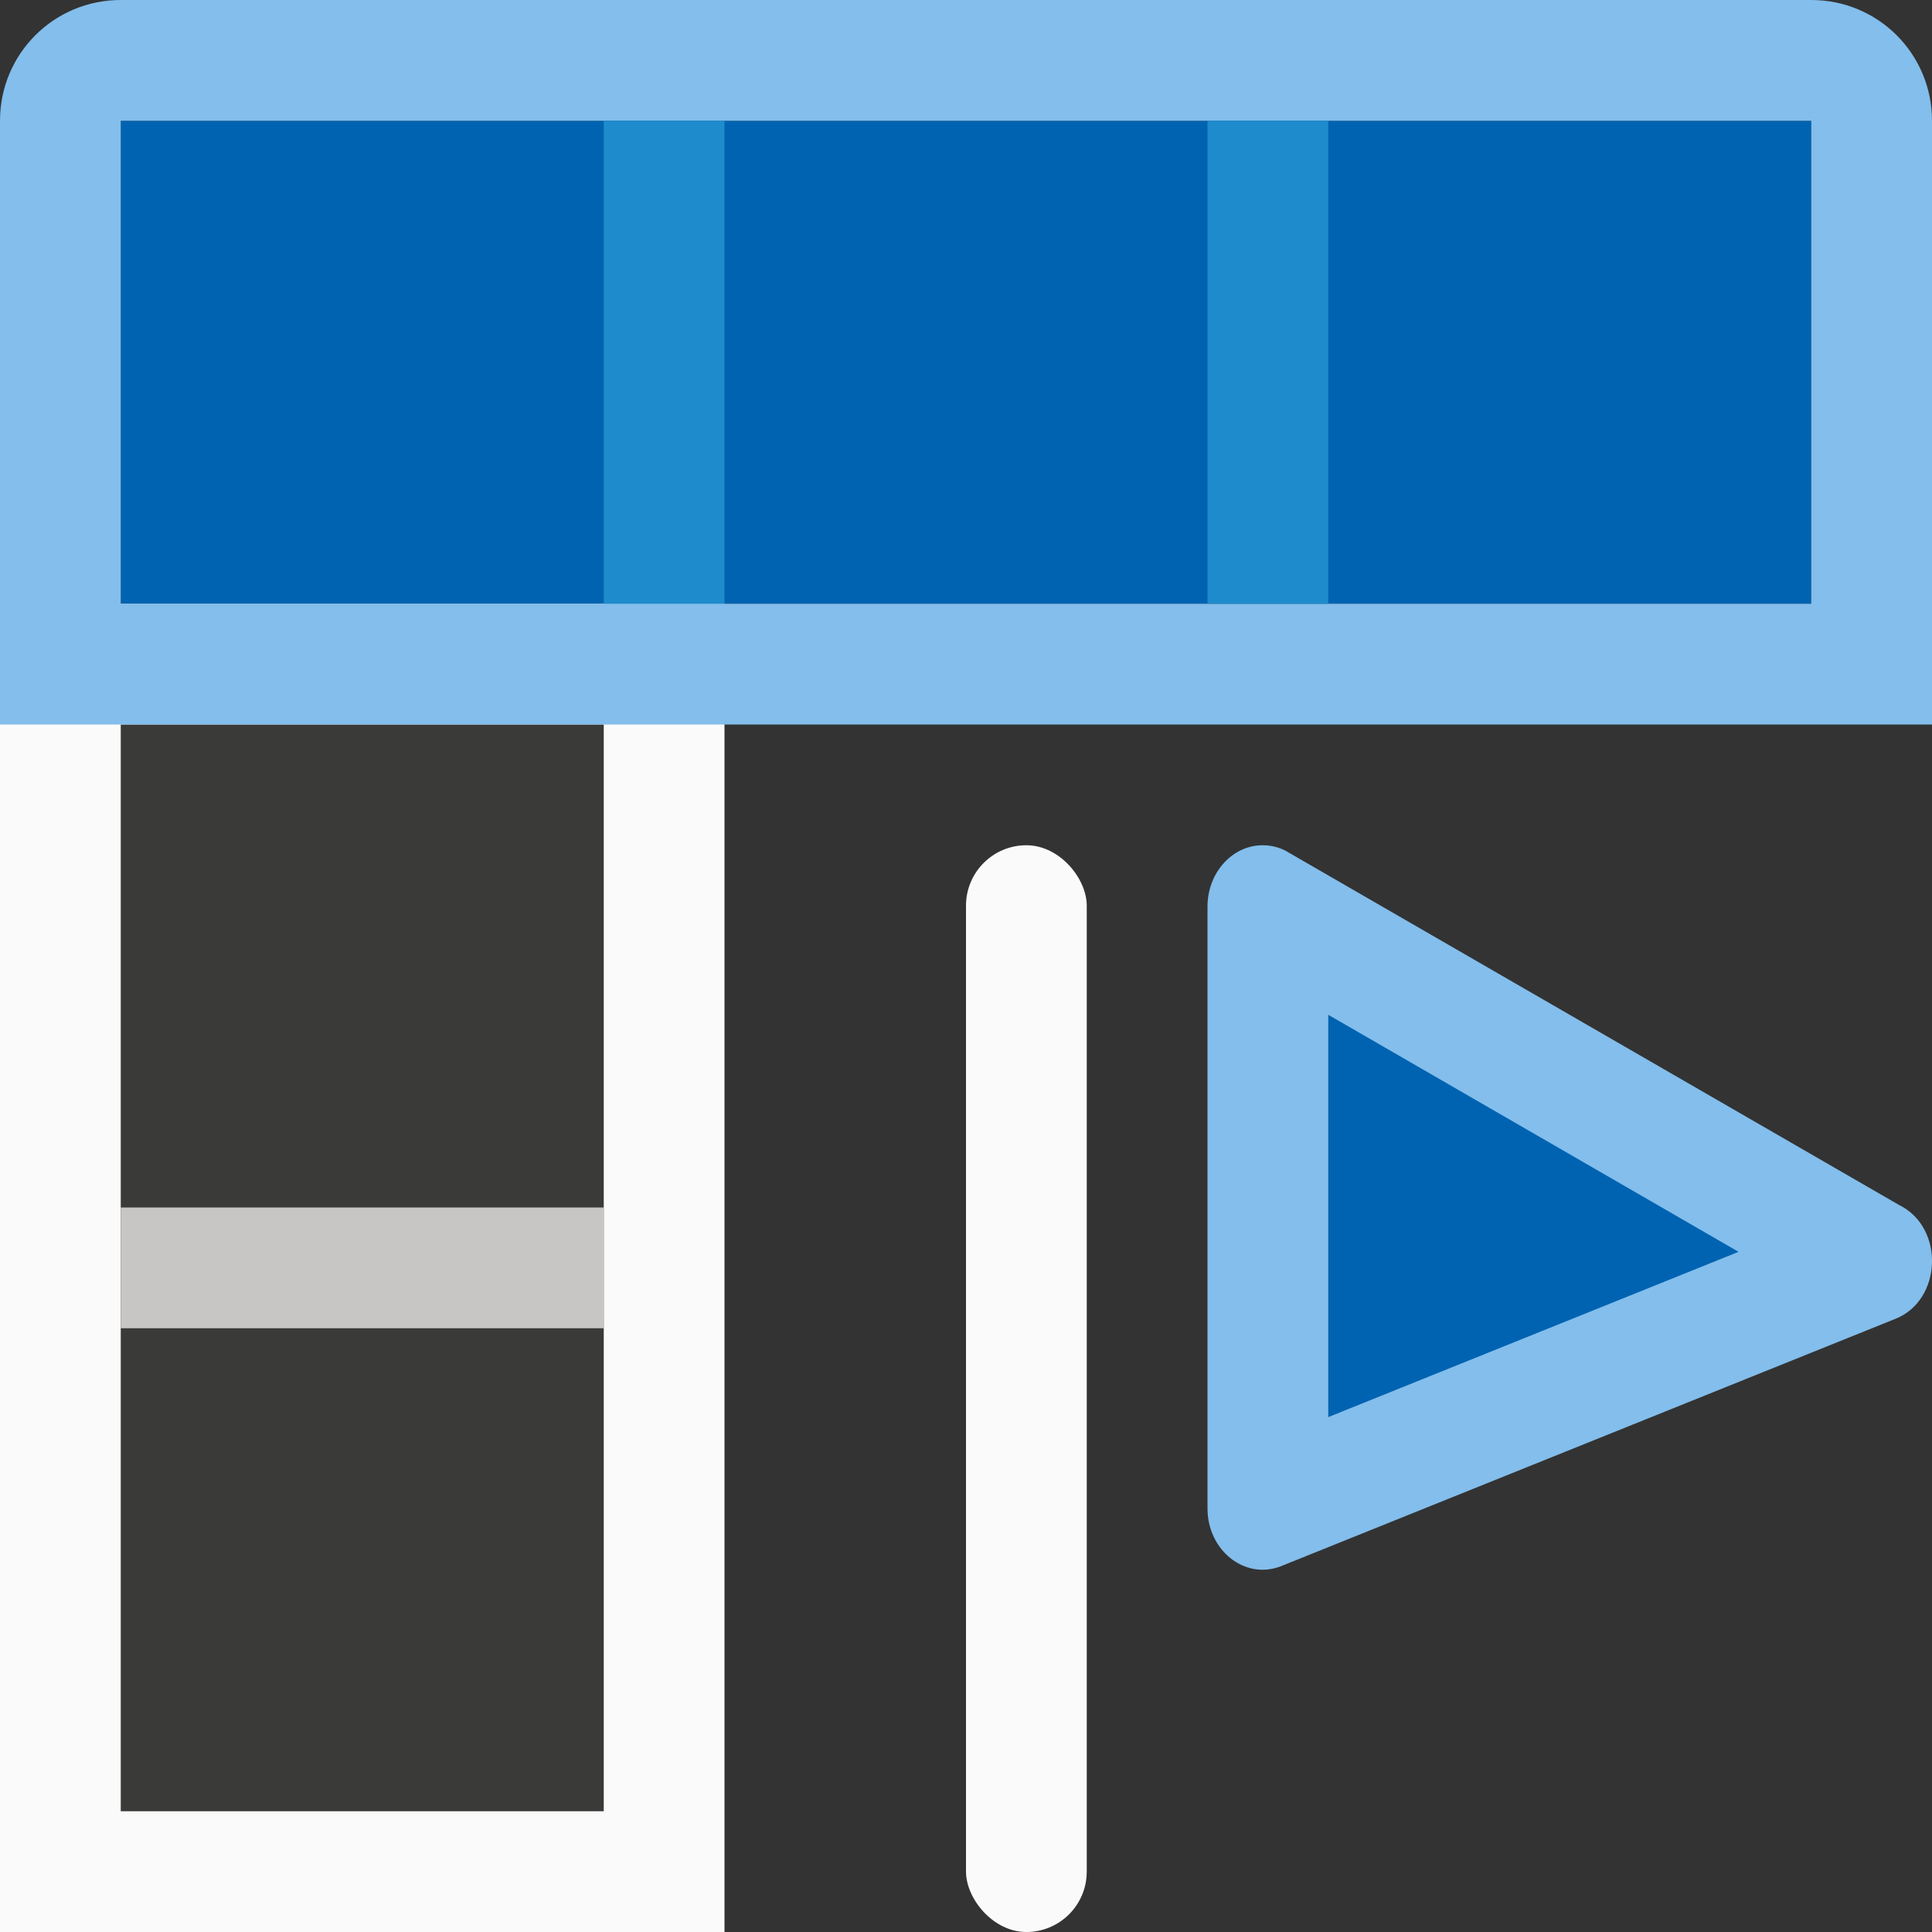 <svg viewBox="0 0 16 16" xmlns="http://www.w3.org/2000/svg"><rect x="0" y="0" width="16" height="16" fill="#333333" stroke="none"/><path d="m1 6h4v9h-4z" fill="#3a3a38"/><path d="m0 5v11h6v-11zm1 1h4v9h-4z" fill="#fafafa"/><path d="m1 1h14v4h-14z" fill="#0063b1"/><path d="m1 10h4v1h-4z" fill="#c8c6c4" stroke-width=".894"/><path d="m1 0c-.554 0-1 .446-1 1v4 1h1 14 1v-1-4c0-.554-.446-1-1-1zm0 1h4 1 4 1 4v4h-4-1-4-1-4z" fill="#83beec"/><path d="m5 1v4h1v-4zm5 0v4h1v-4z" fill="#1e8bcd"/><path d="m10.462 7c-.254-.003-.462.225-.462.508v4.984c0.0.348.308.593.605.48l5.087-2.048c.393-.151.416-.759.035-.945l-5.085-2.936c-.057-.028-.118-.042-.179-.043z" fill="#83beec"/><rect fill="#fafafa" height="9" ry=".5" width="1" x="8" y="7"/><path d="m11 8.404v3.332l3.398-1.369z" fill="#0063b1"/></svg>